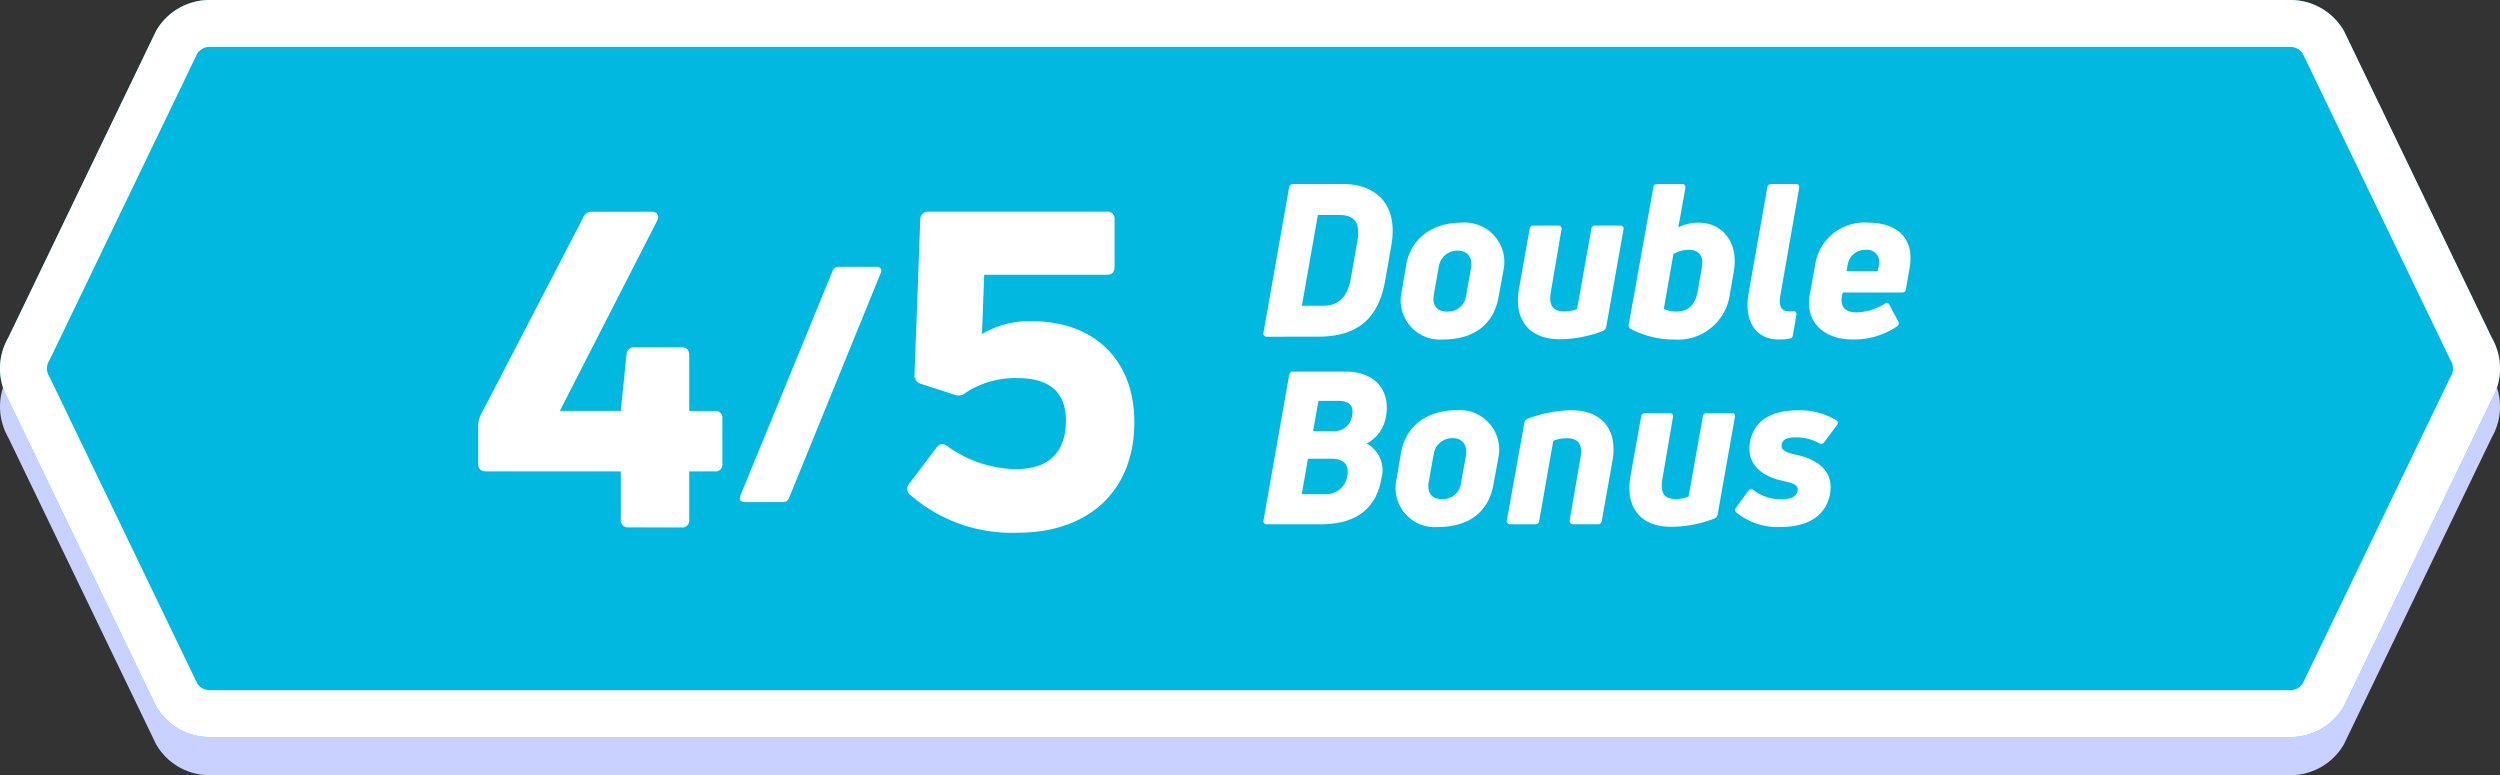 <svg xmlns="http://www.w3.org/2000/svg" width="213.104" height="66.076" viewBox="0 0 213.104 66.076">
  <rect x="0" y="0" width="213.104" height="66.076" fill="#333333" stroke="none"/>
  <g id="组_1326" data-name="组 1326" transform="translate(146.374 -1863.167)">
    <path id="路径_2329" data-name="路径 2329" d="M66.024,1895.2l-12.6-26.148a5.266,5.266,0,0,0-4.56-2.633H-128.508a5.267,5.267,0,0,0-4.56,2.633l-12.6,26.148a5.264,5.264,0,0,0,0,5.266l12.6,26.148a5.266,5.266,0,0,0,4.56,2.632H48.864a5.265,5.265,0,0,0,4.56-2.632l12.6-26.148A5.264,5.264,0,0,0,66.024,1895.2Z" fill="#c8d1ff"/>
    <path id="路径_2330" data-name="路径 2330" d="M66.024,1891.948l-12.6-26.148a5.265,5.265,0,0,0-4.56-2.633H-128.508a5.267,5.267,0,0,0-4.56,2.633l-12.6,26.148a5.264,5.264,0,0,0,0,5.266l12.6,26.148a5.266,5.266,0,0,0,4.56,2.632H48.864a5.265,5.265,0,0,0,4.56-2.632l12.6-26.148A5.264,5.264,0,0,0,66.024,1891.948Z" fill="#00b8e0"/>
    <g id="组_1322" data-name="组 1322">
      <path id="路径_2331" data-name="路径 2331" d="M48.864,1867.167a1.27,1.27,0,0,1,1.044.55l12.513,25.967.065.135.074.129a1.267,1.267,0,0,1,0,1.266l-.074.129-.065.134-12.513,25.967a1.269,1.269,0,0,1-1.044.55H-128.508a1.271,1.271,0,0,1-1.044-.549l-12.512-25.968-.065-.134-.075-.129a1.272,1.272,0,0,1,0-1.266l.075-.129.065-.135,12.512-25.967a1.272,1.272,0,0,1,1.044-.55H48.864m0-4H-128.508a5.267,5.267,0,0,0-4.56,2.633l-12.6,26.148a5.264,5.264,0,0,0,0,5.266l12.6,26.148a5.266,5.266,0,0,0,4.56,2.632H48.864a5.265,5.265,0,0,0,4.56-2.632l12.6-26.148a5.264,5.264,0,0,0,0-5.266l-12.6-26.148a5.265,5.265,0,0,0-4.56-2.633Z" fill="#fff"/>
    </g>
    <g id="组_1325" data-name="组 1325">
      <g id="组_1323" data-name="组 1323">
        <path id="路径_2332" data-name="路径 2332" d="M-92.78,1908.125a.614.614,0,0,1-.677-.678v-4.1h-11.482c-.451,0-.677-.226-.677-.64v-3.275a2.2,2.2,0,0,1,.188-.828l8.771-16.9a.768.768,0,0,1,.752-.489h5.045c.527,0,.715.339.49.79l-8.282,16.187h5.195l.489-4.819a.645.645,0,0,1,.715-.6H-88.3c.451,0,.678.226.678.64v4.781h2.182a.577.577,0,0,1,.641.64v3.877a.577.577,0,0,1-.641.64h-2.182v4.1a.6.6,0,0,1-.678.678Z" fill="#fff"/>
        <path id="路径_2333" data-name="路径 2333" d="M-79.108,1905.6a.527.527,0,0,1-.56.364h-3.226c-.364,0-.505-.224-.364-.561l7.852-19.127a.528.528,0,0,1,.562-.364h3.169c.364,0,.533.224.364.561Z" fill="#fff"/>
        <path id="路径_2334" data-name="路径 2334" d="M-59.619,1908.576a13.171,13.171,0,0,1-9.223-3.275.658.658,0,0,1,0-.94l2.334-3.087c.264-.339.6-.3.941-.038a10.252,10.252,0,0,0,5.8,1.92c2.862,0,4.254-1.506,4.254-4.141,0-2.447-1.431-3.614-4.1-3.614a7.66,7.66,0,0,0-4.442,1.242.915.915,0,0,1-.9.189l-2.9-.941a.729.729,0,0,1-.565-.753l.49-13.251a.652.652,0,0,1,.677-.677h15.208a.6.6,0,0,1,.678.677v4.066c0,.414-.226.639-.678.639H-62.48l-.188,5.045a7.939,7.939,0,0,1,4.216-1.092c5.383,0,8.771,3.313,8.771,8.621C-49.681,1904.963-53.521,1908.576-59.619,1908.576Z" fill="#fff"/>
      </g>
      <g id="组_1324" data-name="组 1324">
        <path id="路径_2335" data-name="路径 2335" d="M-38.4,1891.869a.266.266,0,0,1-.272-.345l2.184-12.379a.307.307,0,0,1,.327-.291h4.279c2.657,0,4.732,1.6,4.113,5.206l-.527,3c-.619,3.586-2.695,4.805-5.753,4.805Zm3-2.639h1.8c1.274,0,2.075-.674,2.367-2.294l.565-3.24c.272-1.565-.255-2.2-1.548-2.2h-1.821Z" fill="#fff"/>
        <path id="路径_2336" data-name="路径 2336" d="M-23.382,1892.106a3.345,3.345,0,0,1-3.5-4.132l.382-2.258c.4-2.2,2.184-3.567,4.714-3.567a3.363,3.363,0,0,1,3.569,4.059l-.419,2.294C-19.05,1890.8-20.706,1892.106-23.382,1892.106Zm.309-2.385a1.549,1.549,0,0,0,1.675-1.365l.418-2.33c.147-.819-.236-1.493-1.11-1.493a1.59,1.59,0,0,0-1.638,1.366l-.419,2.348C-24.311,1889.139-23.928,1889.721-23.073,1889.721Z" fill="#fff"/>
        <path id="路径_2337" data-name="路径 2337" d="M-8.259,1882.4a.248.248,0,0,1,.273.328l-1.474,8.319a.425.425,0,0,1-.274.328,10.368,10.368,0,0,1-3.659.71c-2.712,0-3.95-1.729-3.5-4.3l.91-5.116a.3.3,0,0,1,.328-.273h2.112a.254.254,0,0,1,.273.328l-.91,5.334c-.2,1.129.2,1.656,1.11,1.656a3.143,3.143,0,0,0,1.129-.2l1.219-6.845a.294.294,0,0,1,.328-.273Z" fill="#fff"/>
        <path id="路径_2338" data-name="路径 2338" d="M-1.564,1882.149c2.038,0,3.4,1.711,2.986,4.132l-.329,1.893a4.471,4.471,0,0,1-4.841,3.932,7.882,7.882,0,0,1-3.605-.892.323.323,0,0,1-.181-.4l2.092-11.669a.308.308,0,0,1,.328-.291H-3c.219,0,.309.127.291.345l-.6,3.35A3.753,3.753,0,0,1-1.564,1882.149Zm.255,3.822c.2-1-.273-1.51-1.11-1.51a2.574,2.574,0,0,0-1.312.363l-.818,4.679a2.53,2.53,0,0,0,1.092.218c.946,0,1.584-.509,1.8-1.747Z" fill="#fff"/>
        <path id="路径_2339" data-name="路径 2339" d="M5.259,1892.106c-1.966,0-2.986-1.547-2.585-3.914l1.6-9.047a.319.319,0,0,1,.328-.291H6.715a.267.267,0,0,1,.273.345l-1.6,9.139c-.164.874.055,1.365.71,1.365H6.46c.218-.018.328.073.291.291l-.291,1.73c-.036.182-.11.273-.237.291A4.67,4.67,0,0,1,5.259,1892.106Z" fill="#fff"/>
        <path id="路径_2340" data-name="路径 2340" d="M12.9,1882.149c2.33,0,3.987,1.237,3.495,3.913l-.309,1.766a.3.3,0,0,1-.328.273H10.7l-.055.255c-.181.965.255,1.438,1.256,1.438a4.729,4.729,0,0,0,2.366-.728c.183-.127.328-.109.419.091l.746,1.4a.314.314,0,0,1-.108.436,6.545,6.545,0,0,1-3.805,1.111c-2.384,0-4.042-1.456-3.623-3.823l.474-2.639A4.236,4.236,0,0,1,12.9,1882.149Zm.874,3.677a1.046,1.046,0,0,0-1.11-1.365,1.513,1.513,0,0,0-1.547,1.328l-.092.492h2.658Z" fill="#fff"/>
        <path id="路径_2341" data-name="路径 2341" d="M-38.377,1907.857a.271.271,0,0,1-.291-.346l2.184-12.379a.318.318,0,0,1,.327-.291h4.479c2.548,0,3.822,1.638,3.458,3.768a3.175,3.175,0,0,1-1.656,2.367,2.582,2.582,0,0,1,1.256,2.967c-.418,2.512-2.093,3.914-5.17,3.914Zm2.967-2.567h1.929a1.83,1.83,0,0,0,1.966-1.62c.128-.856-.255-1.4-1.383-1.4h-1.984Zm.964-5.37h1.675a1.53,1.53,0,0,0,1.657-1.347c.146-.765-.182-1.238-1.2-1.238h-1.675Z" fill="#fff"/>
        <path id="路径_2342" data-name="路径 2342" d="M-23.82,1908.093a3.346,3.346,0,0,1-3.5-4.132l.383-2.257c.4-2.2,2.185-3.568,4.715-3.568a3.362,3.362,0,0,1,3.567,4.059l-.418,2.294C-19.487,1906.782-21.143,1908.093-23.82,1908.093Zm.31-2.384a1.55,1.55,0,0,0,1.675-1.366l.419-2.33c.145-.819-.237-1.492-1.111-1.492a1.588,1.588,0,0,0-1.638,1.365l-.419,2.348C-24.747,1905.126-24.366,1905.709-23.51,1905.709Z" fill="#fff"/>
        <path id="路径_2343" data-name="路径 2343" d="M-17.634,1907.857a.271.271,0,0,1-.291-.346l1.493-8.319a.445.445,0,0,1,.273-.328,10.931,10.931,0,0,1,3.7-.728c2.749,0,3.987,1.747,3.532,4.332l-.91,5.1a.327.327,0,0,1-.347.291h-2.093a.286.286,0,0,1-.291-.346l.911-5.316c.217-1.146-.183-1.674-1.148-1.674a3.016,3.016,0,0,0-1.165.218l-1.2,6.827a.312.312,0,0,1-.346.291Z" fill="#fff"/>
        <path id="路径_2344" data-name="路径 2344" d="M1.239,1898.391a.247.247,0,0,1,.273.327l-1.474,8.319a.421.421,0,0,1-.273.328,10.372,10.372,0,0,1-3.659.71c-2.713,0-3.95-1.729-3.495-4.3l.91-5.115a.3.3,0,0,1,.327-.273h2.113a.253.253,0,0,1,.272.327l-.91,5.334c-.2,1.129.2,1.657,1.11,1.657a3.139,3.139,0,0,0,1.129-.2l1.22-6.844a.294.294,0,0,1,.328-.273Z" fill="#fff"/>
        <path id="路径_2345" data-name="路径 2345" d="M5.367,1908.093a5.549,5.549,0,0,1-3.7-1.219.288.288,0,0,1-.055-.437l1.038-1.42a.289.289,0,0,1,.437-.073,3.885,3.885,0,0,0,2.367.783c.873,0,1.31-.273,1.4-.692.127-.564-.51-.71-1.238-.874-1.784-.364-3.2-1.438-2.8-3.4.382-1.838,1.911-2.621,4.113-2.621a6.053,6.053,0,0,1,3.2.837.267.267,0,0,1,.074.437l-1.075,1.438a.3.3,0,0,1-.436.091,4.006,4.006,0,0,0-2.022-.491c-.672,0-1.091.145-1.165.6-.108.545.474.709,1.348.91,1.4.309,3.149,1.183,2.767,3.313C9.262,1907.2,7.642,1908.093,5.367,1908.093Z" fill="#fff"/>
      </g>
    </g>
  </g>
</svg>
